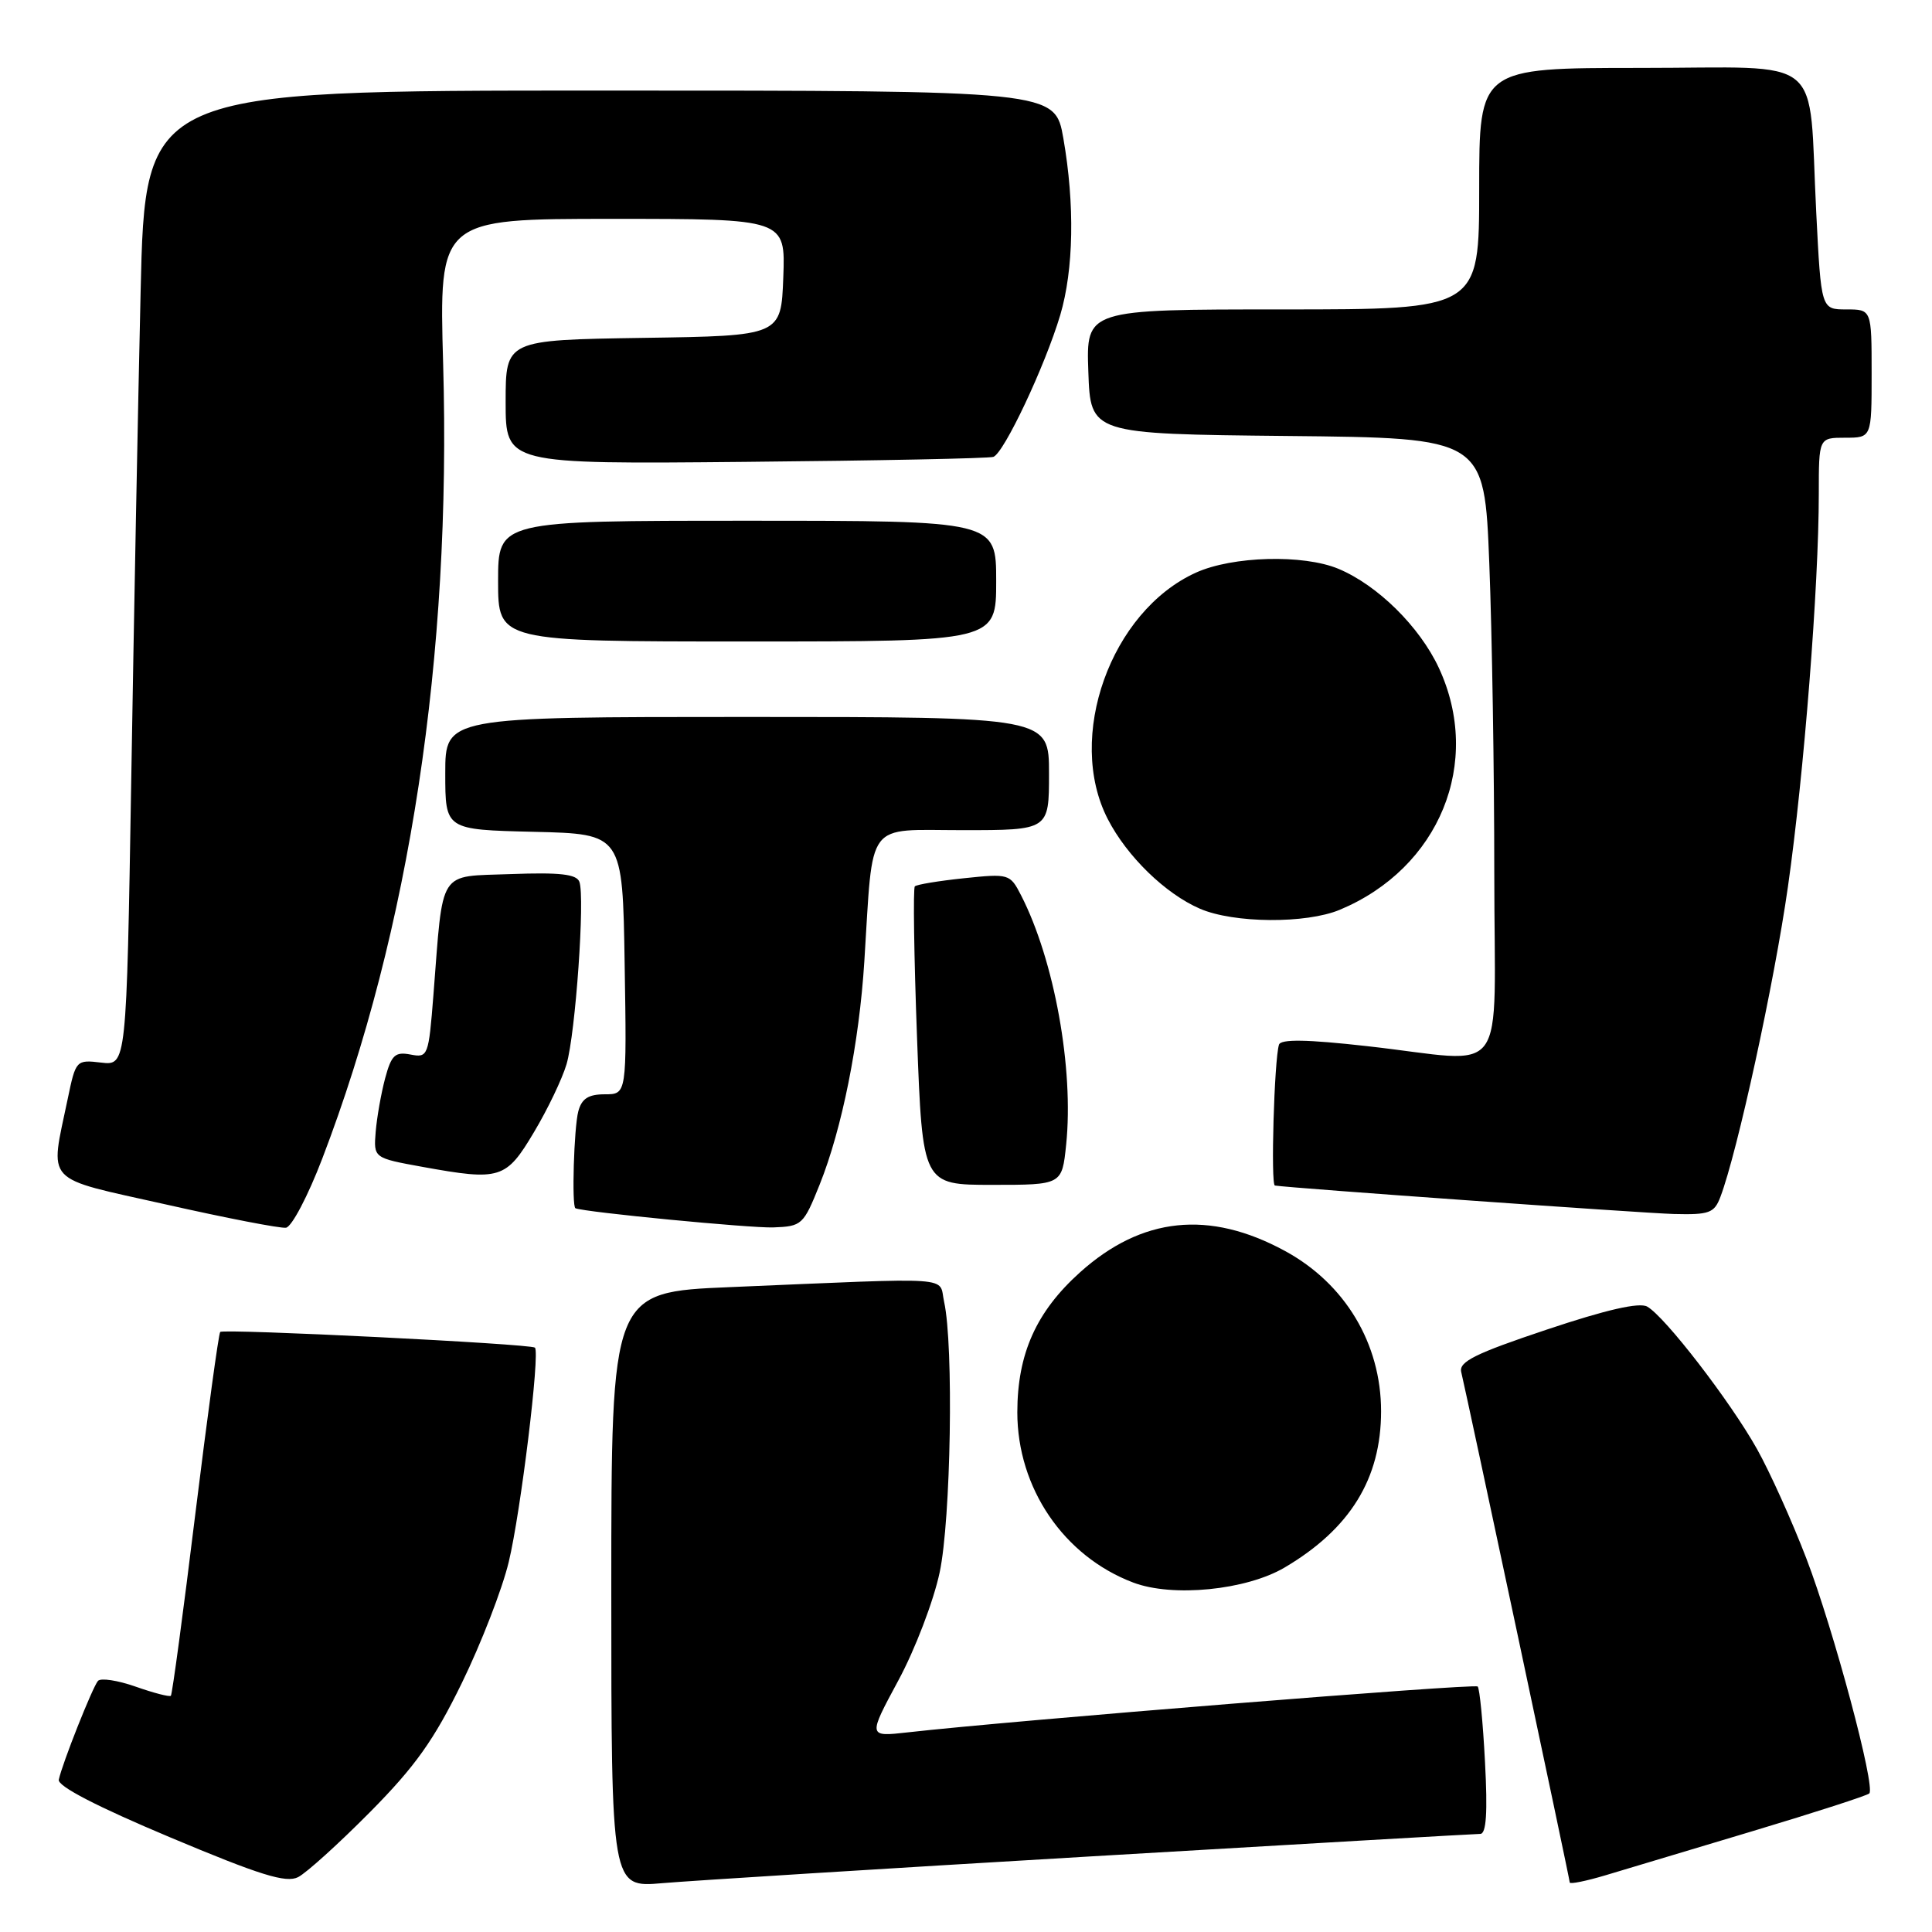 <?xml version="1.0" encoding="UTF-8" standalone="no"?>
<!DOCTYPE svg PUBLIC "-//W3C//DTD SVG 1.1//EN" "http://www.w3.org/Graphics/SVG/1.1/DTD/svg11.dtd" >
<svg xmlns="http://www.w3.org/2000/svg" xmlns:xlink="http://www.w3.org/1999/xlink" version="1.1" viewBox="0 0 256 256">
 <g >
 <path fill="currentColor"
d=" M 49.03 240.11 C 55.03 234.05 57.51 230.56 61.20 223.00 C 63.75 217.78 66.55 210.56 67.41 206.97 C 69.00 200.38 71.58 179.23 70.88 178.57 C 70.34 178.06 29.63 176.04 29.18 176.49 C 28.97 176.70 27.49 187.56 25.88 200.62 C 24.28 213.68 22.82 224.52 22.64 224.70 C 22.46 224.87 20.36 224.33 17.98 223.49 C 15.59 222.65 13.34 222.31 12.98 222.73 C 12.26 223.56 8.25 233.66 7.79 235.82 C 7.60 236.67 12.86 239.39 22.50 243.44 C 34.49 248.48 37.90 249.54 39.50 248.73 C 40.60 248.17 44.89 244.29 49.03 240.11 Z  M 144.75 245.97 C 172.39 244.34 195.52 243.00 196.14 243.00 C 196.94 243.00 197.13 240.20 196.77 233.47 C 196.50 228.23 196.06 223.73 195.80 223.47 C 195.39 223.05 134.00 227.99 120.25 229.55 C 115.01 230.14 115.01 230.14 119.03 222.68 C 121.25 218.57 123.71 212.13 124.51 208.35 C 126.00 201.35 126.38 178.27 125.10 172.50 C 124.34 169.07 127.16 169.27 96.75 170.55 C 81.00 171.21 81.00 171.21 81.00 210.67 C 81.00 250.12 81.00 250.12 87.75 249.53 C 91.46 249.21 117.11 247.60 144.75 245.97 Z  M 232.35 242.60 C 240.51 240.15 247.42 237.92 247.69 237.64 C 248.55 236.78 242.96 215.91 239.35 206.50 C 237.45 201.55 234.51 195.03 232.81 192.00 C 229.29 185.71 220.60 174.43 218.26 173.13 C 217.21 172.54 212.83 173.54 204.95 176.18 C 195.47 179.35 193.29 180.43 193.62 181.80 C 194.46 185.32 208.00 249.00 208.00 249.44 C 208.00 249.69 210.14 249.26 212.75 248.48 C 215.36 247.70 224.18 245.05 232.35 242.60 Z  M 170.21 207.71 C 178.89 202.59 183.00 195.94 183.00 187.00 C 183.00 178.03 178.22 170.07 170.25 165.75 C 160.22 160.30 151.29 161.24 143.11 168.59 C 137.30 173.81 134.81 179.38 134.80 187.13 C 134.80 197.16 140.94 206.20 150.14 209.69 C 155.36 211.68 165.11 210.71 170.21 207.71 Z  M 42.71 153.50 C 54.31 123.20 59.82 86.97 58.72 48.25 C 58.17 29.00 58.17 29.00 81.13 29.00 C 104.08 29.00 104.08 29.00 103.79 36.75 C 103.50 44.50 103.50 44.50 85.25 44.77 C 67.00 45.05 67.00 45.05 67.00 53.27 C 67.00 61.50 67.00 61.50 98.75 61.20 C 116.21 61.04 131.00 60.74 131.62 60.54 C 133.02 60.07 138.47 48.51 140.49 41.74 C 142.27 35.71 142.43 27.11 140.90 18.33 C 139.79 12.00 139.79 12.00 79.52 12.00 C 19.24 12.00 19.24 12.00 18.63 38.75 C 18.29 53.46 17.73 82.53 17.39 103.35 C 16.76 141.19 16.76 141.19 13.41 140.80 C 10.10 140.41 10.04 140.47 8.98 145.57 C 6.60 157.04 5.56 155.91 22.00 159.60 C 29.98 161.40 37.12 162.78 37.89 162.68 C 38.65 162.58 40.82 158.45 42.71 153.50 Z  M 108.61 156.96 C 111.57 149.57 113.85 138.21 114.53 127.36 C 115.73 108.43 114.55 110.00 127.56 110.00 C 139.00 110.00 139.00 110.00 139.00 102.50 C 139.00 95.00 139.00 95.00 99.00 95.00 C 59.00 95.00 59.00 95.00 59.00 102.47 C 59.00 109.94 59.00 109.94 70.75 110.22 C 82.50 110.50 82.50 110.50 82.77 127.75 C 83.05 145.00 83.05 145.00 80.14 145.00 C 77.97 145.00 77.08 145.57 76.63 147.25 C 76.05 149.42 75.74 159.89 76.25 160.10 C 77.53 160.63 99.41 162.74 102.44 162.64 C 106.26 162.50 106.46 162.32 108.61 156.96 Z  M 227.96 158.60 C 230.21 152.68 235.09 130.28 236.91 117.50 C 239.04 102.57 241.00 77.62 241.00 65.42 C 241.00 58.00 241.00 58.00 244.50 58.00 C 248.00 58.00 248.00 58.00 248.00 49.50 C 248.00 41.00 248.00 41.00 244.65 41.00 C 241.31 41.00 241.31 41.00 240.66 28.14 C 239.58 6.82 242.23 9.00 217.38 9.00 C 196.00 9.00 196.00 9.00 196.00 25.00 C 196.00 41.00 196.00 41.00 169.96 41.00 C 143.92 41.00 143.92 41.00 144.21 49.25 C 144.50 57.50 144.50 57.50 170.59 57.77 C 196.69 58.03 196.69 58.03 197.34 74.68 C 197.70 83.83 198.00 102.27 198.00 115.66 C 198.00 143.80 200.24 140.75 181.15 138.62 C 173.14 137.72 169.70 137.67 169.47 138.43 C 168.84 140.46 168.36 157.00 168.93 157.09 C 171.07 157.43 217.54 160.74 221.77 160.86 C 226.49 160.98 227.15 160.74 227.96 158.60 Z  M 141.27 151.68 C 142.31 141.62 139.70 127.21 135.29 118.62 C 133.84 115.79 133.68 115.75 127.74 116.37 C 124.40 116.72 121.46 117.20 121.22 117.45 C 120.98 117.69 121.11 126.69 121.51 137.44 C 122.24 157.00 122.24 157.00 131.48 157.00 C 140.72 157.00 140.72 157.00 141.27 151.68 Z  M 70.76 150.01 C 72.56 147.00 74.50 142.95 75.07 141.01 C 76.26 136.97 77.53 118.83 76.77 116.84 C 76.39 115.83 74.16 115.58 67.71 115.82 C 57.93 116.19 58.76 114.91 57.43 131.85 C 56.79 139.96 56.71 140.18 54.39 139.73 C 52.35 139.34 51.86 139.80 51.03 142.89 C 50.50 144.88 49.94 148.06 49.78 149.97 C 49.50 153.44 49.50 153.44 56.00 154.62 C 66.29 156.48 67.05 156.25 70.76 150.01 Z  M 177.53 120.55 C 190.75 115.03 196.48 101.02 190.65 88.49 C 188.11 83.04 182.54 77.54 177.35 75.37 C 172.69 73.43 163.31 73.68 158.46 75.88 C 147.16 81.01 141.20 97.70 146.79 108.54 C 149.33 113.48 154.42 118.43 159.00 120.41 C 163.48 122.35 173.06 122.42 177.53 120.55 Z  M 132.00 77.00 C 132.00 69.00 132.00 69.00 99.00 69.00 C 66.00 69.00 66.00 69.00 66.00 77.00 C 66.00 85.00 66.00 85.00 99.00 85.00 C 132.00 85.00 132.00 85.00 132.00 77.00 Z "/>
</g>
</svg>